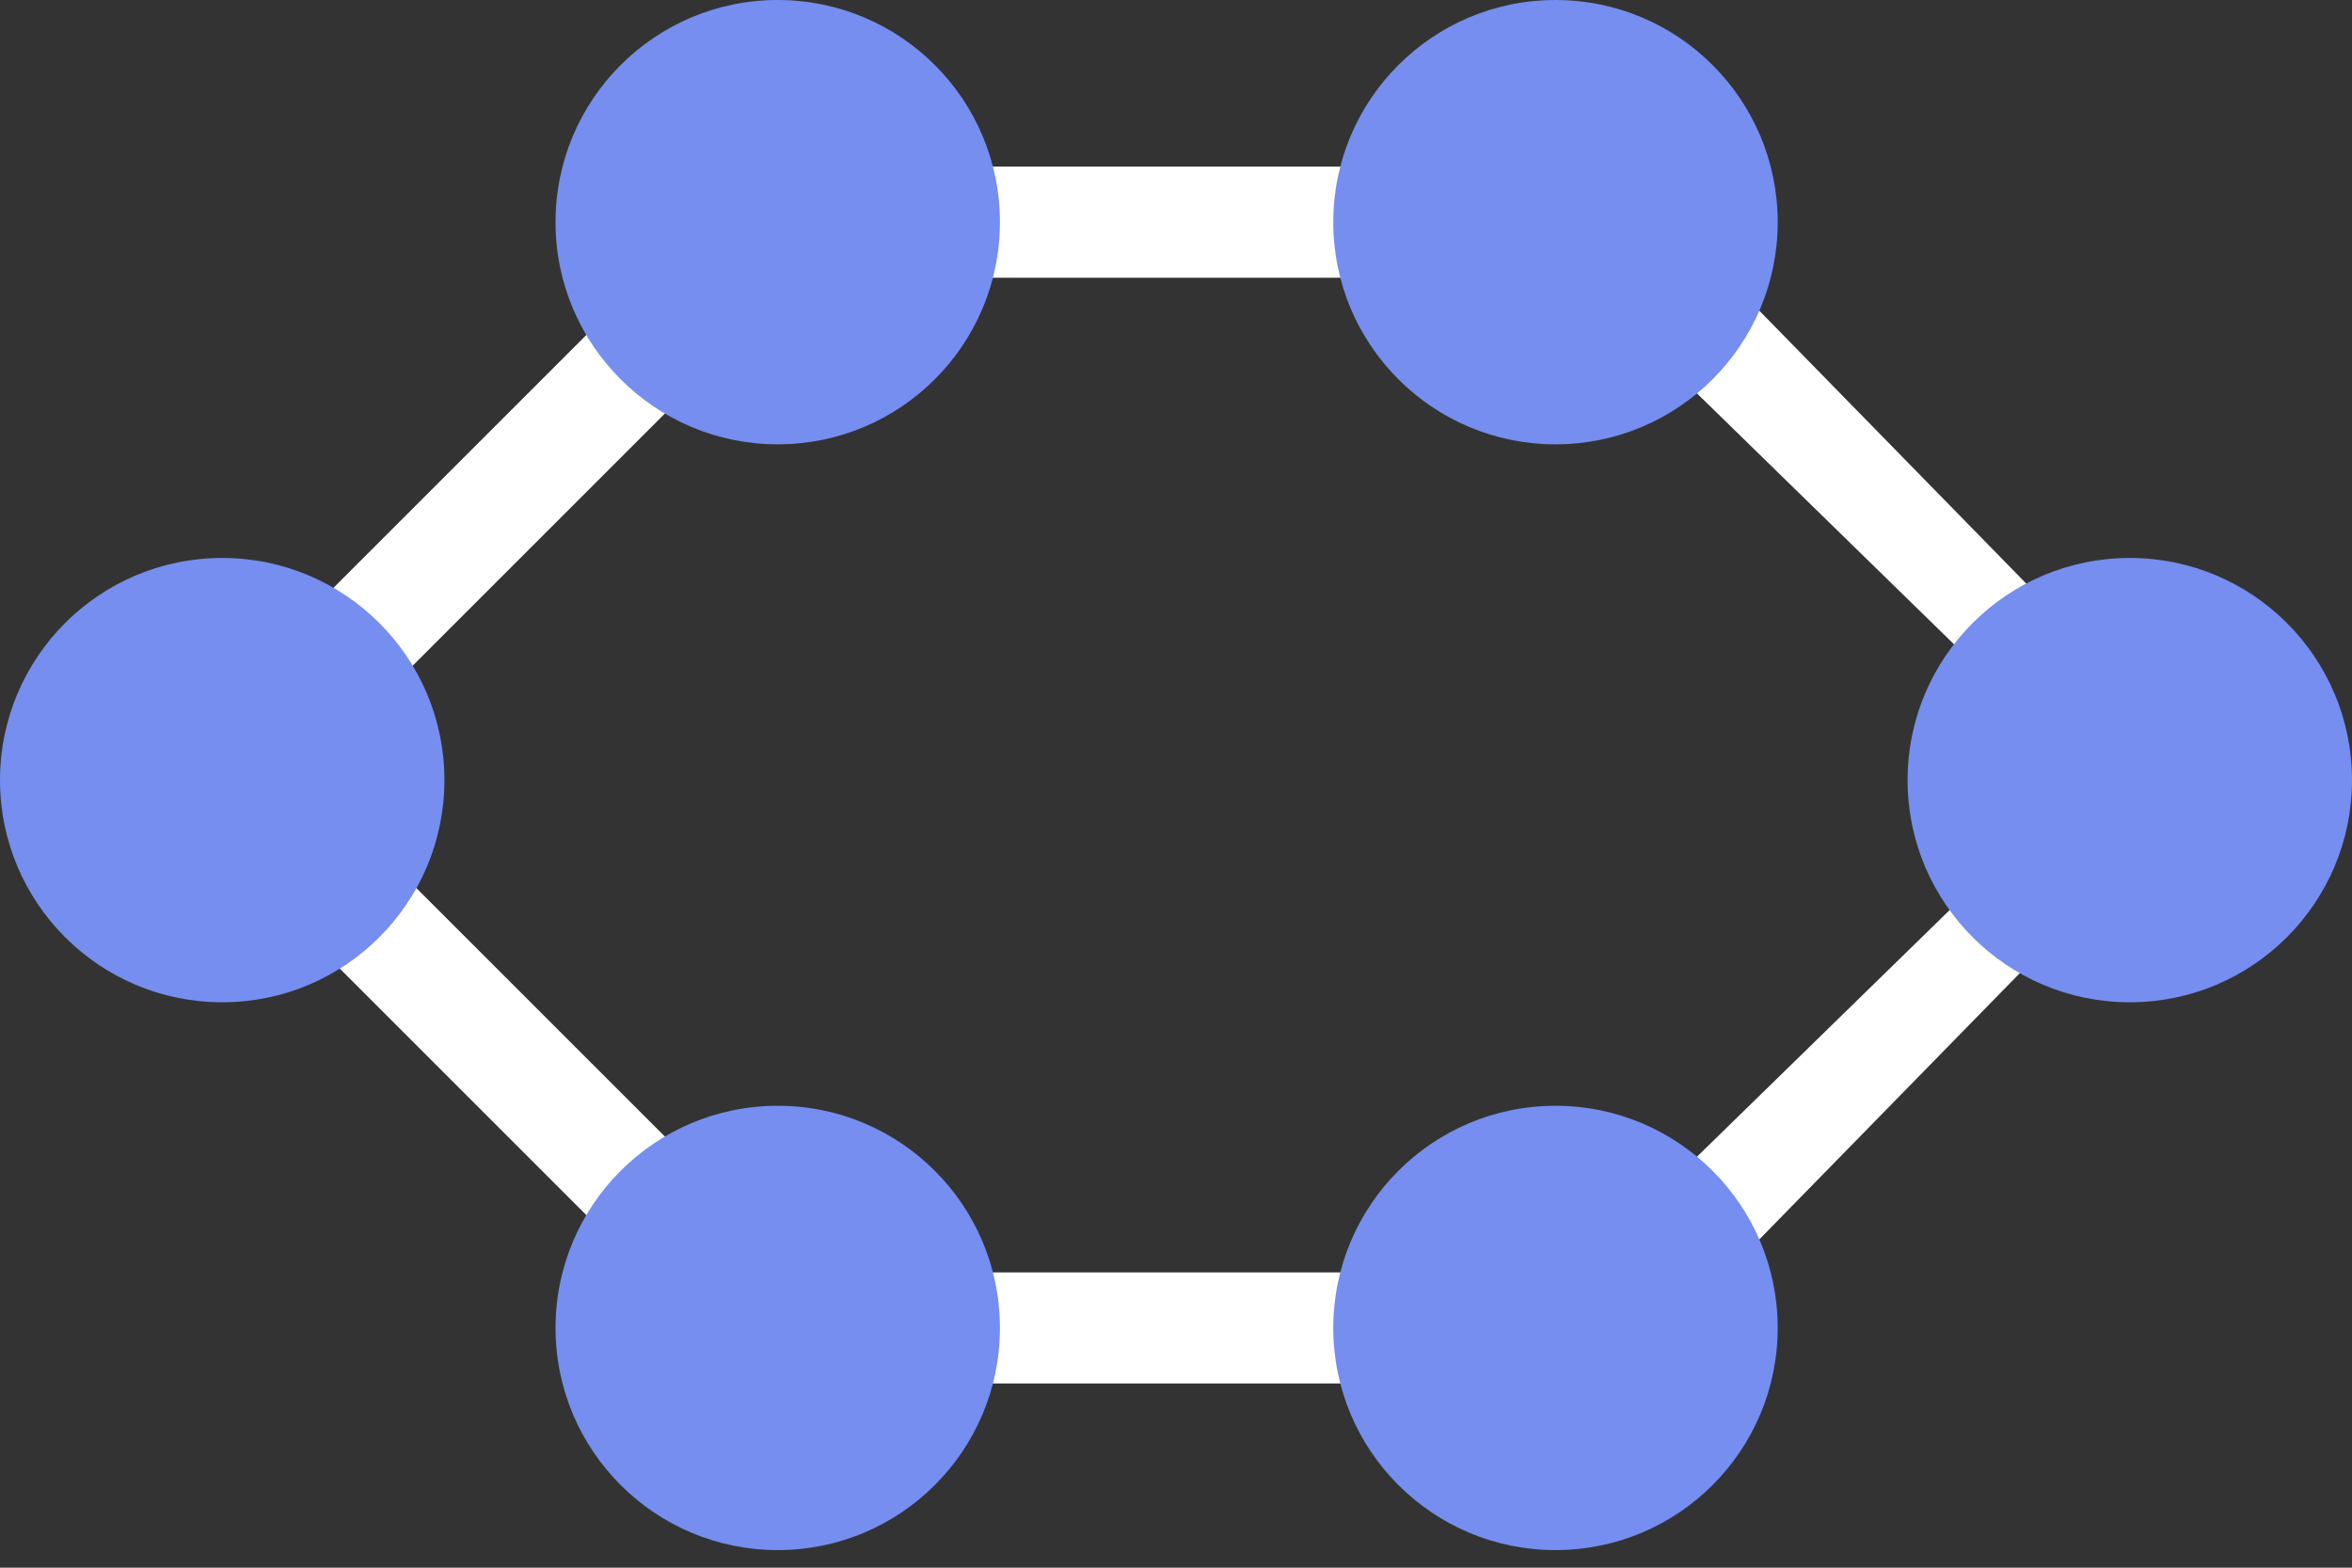 <svg width="69" height="46" viewBox="0 0 69 46" fill="none" xmlns="http://www.w3.org/2000/svg">
    <rect x="0" y="0" width="69" height="46" fill="#333333" stroke="none"/>
    <path
        d="M7.671 23.969L5.367 21.664L22.142 4.889H47.478L65.041 22.846L62.511 23.969L46.307 8.149H23.491L7.671 23.969Z"
        fill="white" />
    <path
        d="M22.816 13.038C26.417 13.038 29.335 10.119 29.335 6.519C29.335 2.919 26.417 0 22.816 0C19.216 0 16.297 2.919 16.297 6.519C16.297 10.119 19.216 13.038 22.816 13.038Z"
        fill="#758EEF" />
    <path
        d="M45.633 13.038C49.233 13.038 52.152 10.119 52.152 6.519C52.152 2.919 49.233 0 45.633 0C42.032 0 39.114 2.919 39.114 6.519C39.114 10.119 42.032 13.038 45.633 13.038Z"
        fill="#758EEF" />
    <path
        d="M7.671 21.515L5.367 23.82L22.142 40.595H47.478L65.041 22.638L62.511 21.515L46.307 37.335H23.491L7.671 21.515Z"
        fill="white" />
    <path
        d="M6.519 16.372C10.119 16.372 13.038 19.29 13.038 22.891C13.038 26.491 10.119 29.41 6.519 29.41C2.919 29.41 0 26.491 0 22.891C0 19.29 2.919 16.372 6.519 16.372Z"
        fill="#758EEF" />
    <path
        d="M22.817 32.446C26.417 32.446 29.335 35.365 29.335 38.965C29.335 42.565 26.417 45.484 22.817 45.484C19.216 45.484 16.297 42.565 16.297 38.965C16.297 35.365 19.216 32.446 22.817 32.446Z"
        fill="#758EEF" />
    <path
        d="M45.633 32.446C49.233 32.446 52.152 35.365 52.152 38.965C52.152 42.565 49.233 45.484 45.633 45.484C42.032 45.484 39.114 42.565 39.114 38.965C39.114 35.365 42.032 32.446 45.633 32.446Z"
        fill="#758EEF" />
    <path
        d="M62.481 16.372C66.081 16.372 69 19.29 69 22.891C69 26.491 66.081 29.41 62.481 29.41C58.881 29.41 55.962 26.491 55.962 22.891C55.962 19.29 58.881 16.372 62.481 16.372Z"
        fill="#758EEF" />
</svg>
